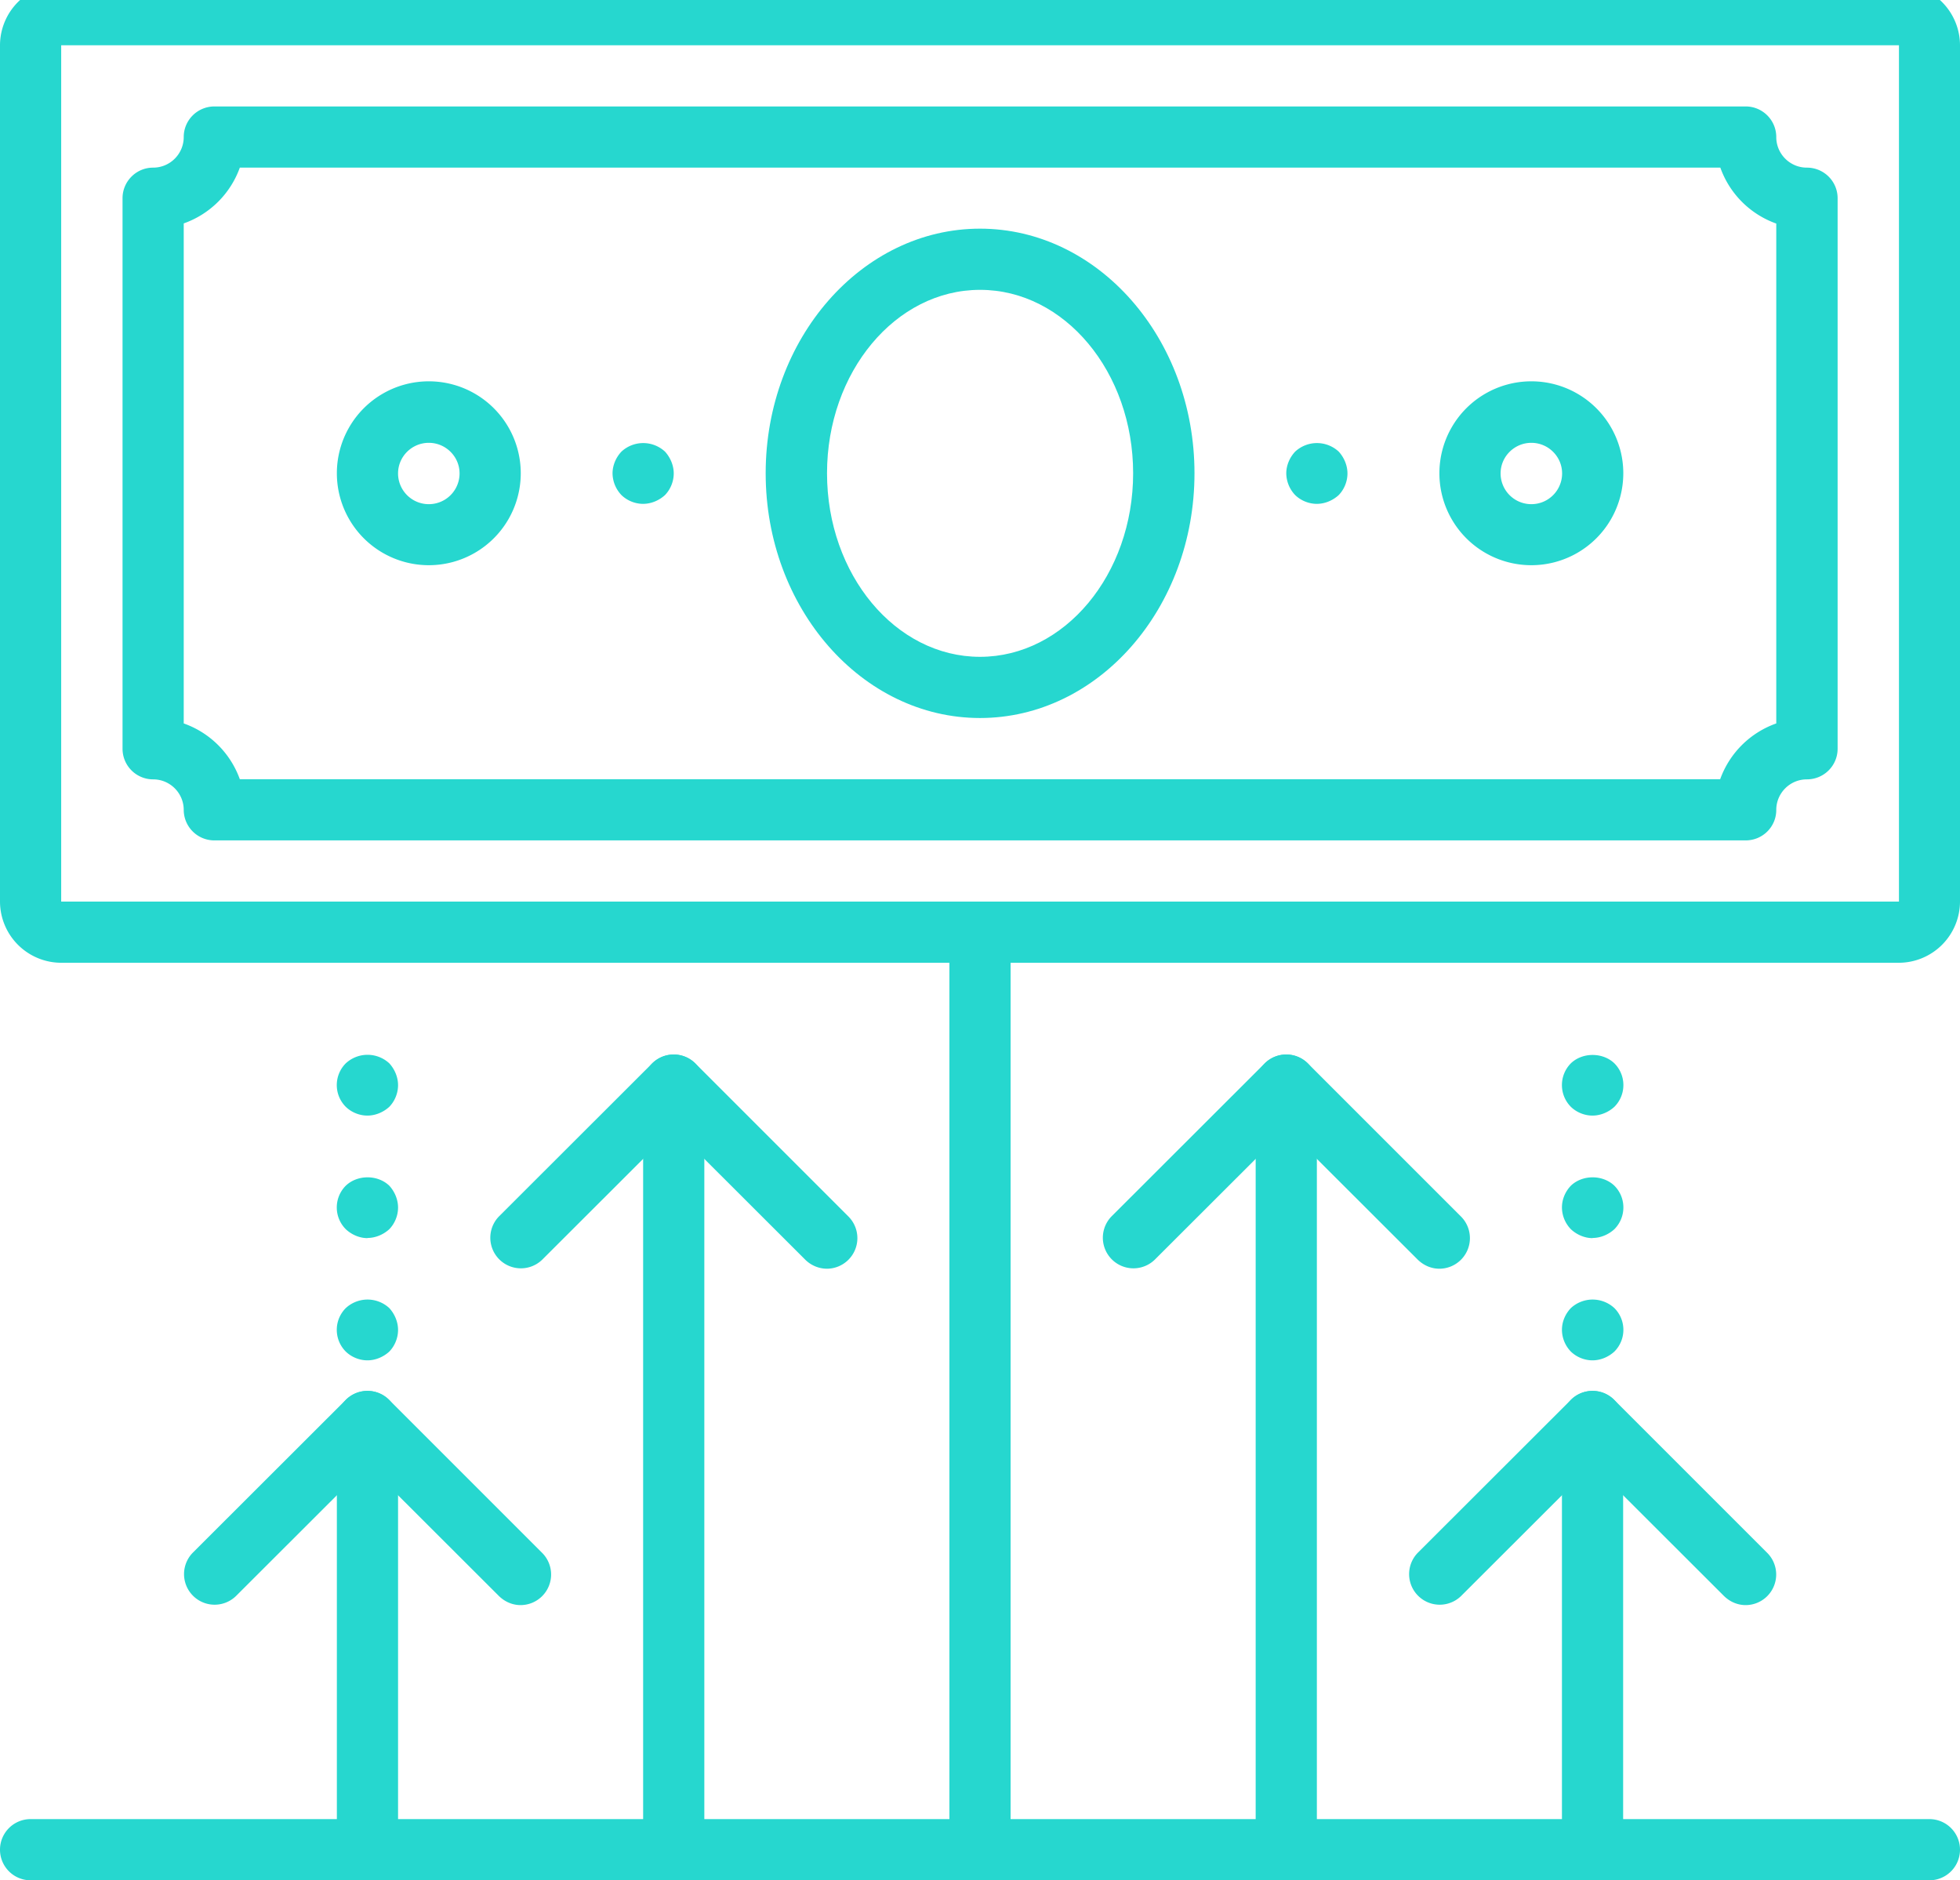 <svg xmlns="http://www.w3.org/2000/svg" xmlns:xlink="http://www.w3.org/1999/xlink" width="123" height="118" viewBox="0 0 123 118"><defs><path id="ou2va" d="M543.84 1957.84v53.74h115.33v-53.74H543.84zm115.32 57.58H543.84a3.85 3.85 0 0 1-3.84-3.84v-53.74a3.85 3.85 0 0 1 3.84-3.84h115.32a3.85 3.85 0 0 1 3.84 3.84v53.74a3.85 3.85 0 0 1-3.84 3.84z"/><path id="ou2vb" d="M555.05 2003.9h92.9a5.79 5.79 0 0 1 3.52-3.5v-31.37a5.79 5.79 0 0 1-3.51-3.51h-92.91a5.79 5.79 0 0 1-3.52 3.5v31.38a5.79 5.79 0 0 1 3.52 3.5zm94.5 3.84h-96.1a1.92 1.92 0 0 1-1.92-1.91c0-1.06-.86-1.92-1.92-1.92a1.92 1.92 0 0 1-1.92-1.92v-34.55c0-1.06.86-1.92 1.92-1.92s1.92-.86 1.92-1.92.86-1.92 1.93-1.92h96.09c1.06 0 1.92.86 1.92 1.92s.86 1.92 1.92 1.92c1.07 0 1.93.86 1.93 1.92v34.55c0 1.06-.86 1.92-1.93 1.92-1.06 0-1.92.86-1.92 1.92s-.86 1.91-1.92 1.91z"/><path id="ou2vc" d="M601.5 1973.19c-5.3 0-9.6 5.16-9.6 11.51 0 6.36 4.3 11.52 9.6 11.52s9.61-5.16 9.61-11.52c0-6.35-4.3-11.51-9.6-11.51zm0 26.87c-7.41 0-13.45-6.89-13.45-15.36 0-8.46 6.04-15.35 13.45-15.35 7.42 0 13.46 6.89 13.46 15.35 0 8.47-6.04 15.36-13.46 15.36z"/><path id="ou2vd" d="M566.91 1982.79c-1.06 0-1.93.86-1.93 1.92a1.93 1.93 0 0 0 3.86 0c0-1.06-.87-1.92-1.93-1.92zm0 7.68a5.77 5.77 0 1 1 0-11.54 5.77 5.77 0 0 1 0 11.54z"/><path id="ou2ve" d="M636.1 1982.79c-1.06 0-1.93.86-1.93 1.92a1.93 1.93 0 0 0 3.86 0c0-1.06-.87-1.92-1.93-1.92zm0 7.68a5.77 5.77 0 1 1 0-11.54 5.77 5.77 0 0 1 0 11.54z"/><path id="ou2vf" d="M580.36 1986.62c-.5 0-1-.2-1.36-.55a2.01 2.01 0 0 1-.56-1.36c0-.5.21-1 .56-1.37a2.01 2.01 0 0 1 2.73 0c.34.37.55.87.55 1.37 0 .5-.2 1-.55 1.36-.37.34-.87.55-1.37.55z"/><path id="ou2vg" d="M622.64 1986.62c-.5 0-1-.2-1.36-.55a2.01 2.01 0 0 1-.56-1.36c0-.5.21-1 .56-1.37a2.01 2.01 0 0 1 2.73 0c.34.37.55.87.55 1.37 0 .5-.2 1-.55 1.36-.37.34-.87.55-1.37.55z"/><path id="ou2vh" d="M601.5 2073a1.92 1.92 0 0 1-1.92-1.92v-57.58a1.92 1.92 0 0 1 3.84 0v57.58c0 1.06-.86 1.92-1.92 1.92z"/><path id="ou2vi" d="M661.08 2073H541.92a1.92 1.92 0 1 1 0-3.84h119.16a1.92 1.92 0 1 1 0 3.84z"/><path id="ou2vj" d="M620.72 2073a1.92 1.92 0 0 1-1.92-1.92v-47.98a1.92 1.92 0 0 1 3.84 0v47.98c0 1.06-.86 1.92-1.92 1.92z"/><path id="ou2vk" d="M639.94 2073a1.92 1.92 0 0 1-1.92-1.92v-26.87a1.92 1.92 0 0 1 3.84 0v26.87c0 1.06-.86 1.92-1.92 1.92z"/><path id="ou2vl" d="M582.28 2073a1.92 1.92 0 0 1-1.92-1.92v-47.98a1.92 1.92 0 0 1 3.84 0v47.98c0 1.06-.86 1.92-1.92 1.92z"/><path id="ou2vm" d="M563.06 2073a1.92 1.92 0 0 1-1.92-1.92v-26.87a1.92 1.92 0 0 1 3.84 0v26.87c0 1.06-.86 1.92-1.92 1.92z"/><path id="ou2vn" d="M572.67 2055.73c-.5 0-.98-.2-1.36-.57l-8.25-8.24-8.25 8.24a1.92 1.92 0 0 1-2.72-2.71l9.61-9.6a1.92 1.92 0 0 1 2.72 0l9.6 9.6a1.92 1.92 0 0 1-1.35 3.28z"/><path id="ou2vo" d="M591.9 2034.62c-.5 0-1-.2-1.37-.57l-8.25-8.24-8.25 8.24a1.92 1.92 0 0 1-2.72-2.71l9.61-9.6a1.92 1.92 0 0 1 2.72 0l9.6 9.6a1.92 1.92 0 0 1-1.35 3.28z"/><path id="ou2vp" d="M649.55 2055.73c-.5 0-.98-.2-1.36-.57l-8.25-8.24-8.25 8.24a1.92 1.92 0 0 1-2.72-2.71l9.61-9.6a1.92 1.92 0 0 1 2.72 0l9.6 9.6a1.92 1.92 0 0 1-1.35 3.28z"/><path id="ou2vq" d="M630.33 2034.62c-.5 0-.98-.2-1.36-.57l-8.25-8.24-8.25 8.24a1.92 1.92 0 0 1-2.72-2.71l9.61-9.6a1.92 1.92 0 0 1 2.72 0l9.6 9.6a1.92 1.92 0 0 1-1.35 3.28z"/><path id="ou2vr" d="M639.94 2040.37c-.5 0-1-.2-1.36-.55a1.98 1.98 0 0 1-.56-1.36c0-.52.21-1 .56-1.37a2.01 2.01 0 0 1 2.73 0 1.93 1.93 0 0 1 0 2.73c-.37.34-.87.55-1.37.55z"/><path id="ou2vs" d="M639.94 2032.7c-.5 0-1-.22-1.36-.56a1.98 1.98 0 0 1-.56-1.36c0-.52.21-1 .56-1.37.73-.7 2-.7 2.73 0a1.93 1.93 0 0 1 0 2.73c-.37.34-.87.55-1.37.55z"/><path id="ou2vt" d="M639.94 2025.01c-.5 0-1-.2-1.36-.55a1.94 1.94 0 0 1 0-2.73c.73-.7 2-.7 2.73 0a1.93 1.93 0 0 1 0 2.73c-.37.34-.87.55-1.37.55z"/><path id="ou2vu" d="M563.06 2040.37c-.5 0-1-.2-1.36-.55a1.93 1.93 0 0 1 0-2.73 2.01 2.01 0 0 1 2.73 0c.34.37.55.87.55 1.37 0 .5-.2 1-.55 1.36-.37.34-.87.55-1.37.55z"/><path id="ou2vv" d="M563.06 2032.7c-.5 0-1-.22-1.36-.56a1.93 1.93 0 0 1 0-2.73c.73-.7 2-.7 2.73 0 .34.37.55.87.55 1.37 0 .5-.2 1-.55 1.36-.37.34-.87.55-1.37.55z"/><path id="ou2vw" d="M563.06 2025.01c-.5 0-1-.2-1.36-.55a1.93 1.93 0 0 1 0-2.73 2.01 2.01 0 0 1 2.73 0c.34.37.55.87.55 1.37 0 .5-.2 1-.55 1.36-.37.34-.87.55-1.37.55z"/></defs><g><g transform="translate(-540 -1955)"><g><g><g><g><g><use fill="#26d7cf" xlink:href="#ou2va"/></g></g><g><g><use fill="#26d7cf" xlink:href="#ou2vb"/></g></g><g><g><use fill="#26d7cf" xlink:href="#ou2vc"/></g></g><g><g><use fill="#26d7cf" xlink:href="#ou2vd"/></g></g><g><g><use fill="#26d7cf" xlink:href="#ou2ve"/></g></g><g><g><use fill="#26d7cf" xlink:href="#ou2vf"/></g></g><g><g><use fill="#26d7cf" xlink:href="#ou2vg"/></g></g></g><g><g><use fill="#26d7cf" xlink:href="#ou2vh"/></g></g><g><g><use fill="#26d7cf" xlink:href="#ou2vi"/></g></g><g><g><use fill="#26d7cf" xlink:href="#ou2vj"/></g></g><g><g><use fill="#26d7cf" xlink:href="#ou2vk"/></g></g><g><g><use fill="#26d7cf" xlink:href="#ou2vl"/></g></g><g><g><use fill="#26d7cf" xlink:href="#ou2vm"/></g></g><g><g><use fill="#26d7cf" xlink:href="#ou2vn"/></g></g><g><g><use fill="#26d7cf" xlink:href="#ou2vo"/></g></g><g><g><use fill="#26d7cf" xlink:href="#ou2vp"/></g></g><g><g><use fill="#26d7cf" xlink:href="#ou2vq"/></g></g><g><g><use fill="#26d7cf" xlink:href="#ou2vr"/></g></g><g><g><use fill="#26d7cf" xlink:href="#ou2vs"/></g></g><g><g><use fill="#26d7cf" xlink:href="#ou2vt"/></g></g><g><g><use fill="#26d7cf" xlink:href="#ou2vu"/></g></g><g><g><use fill="#26d7cf" xlink:href="#ou2vv"/></g></g><g><g><use fill="#26d7cf" xlink:href="#ou2vw"/></g></g></g></g></g></g></svg>